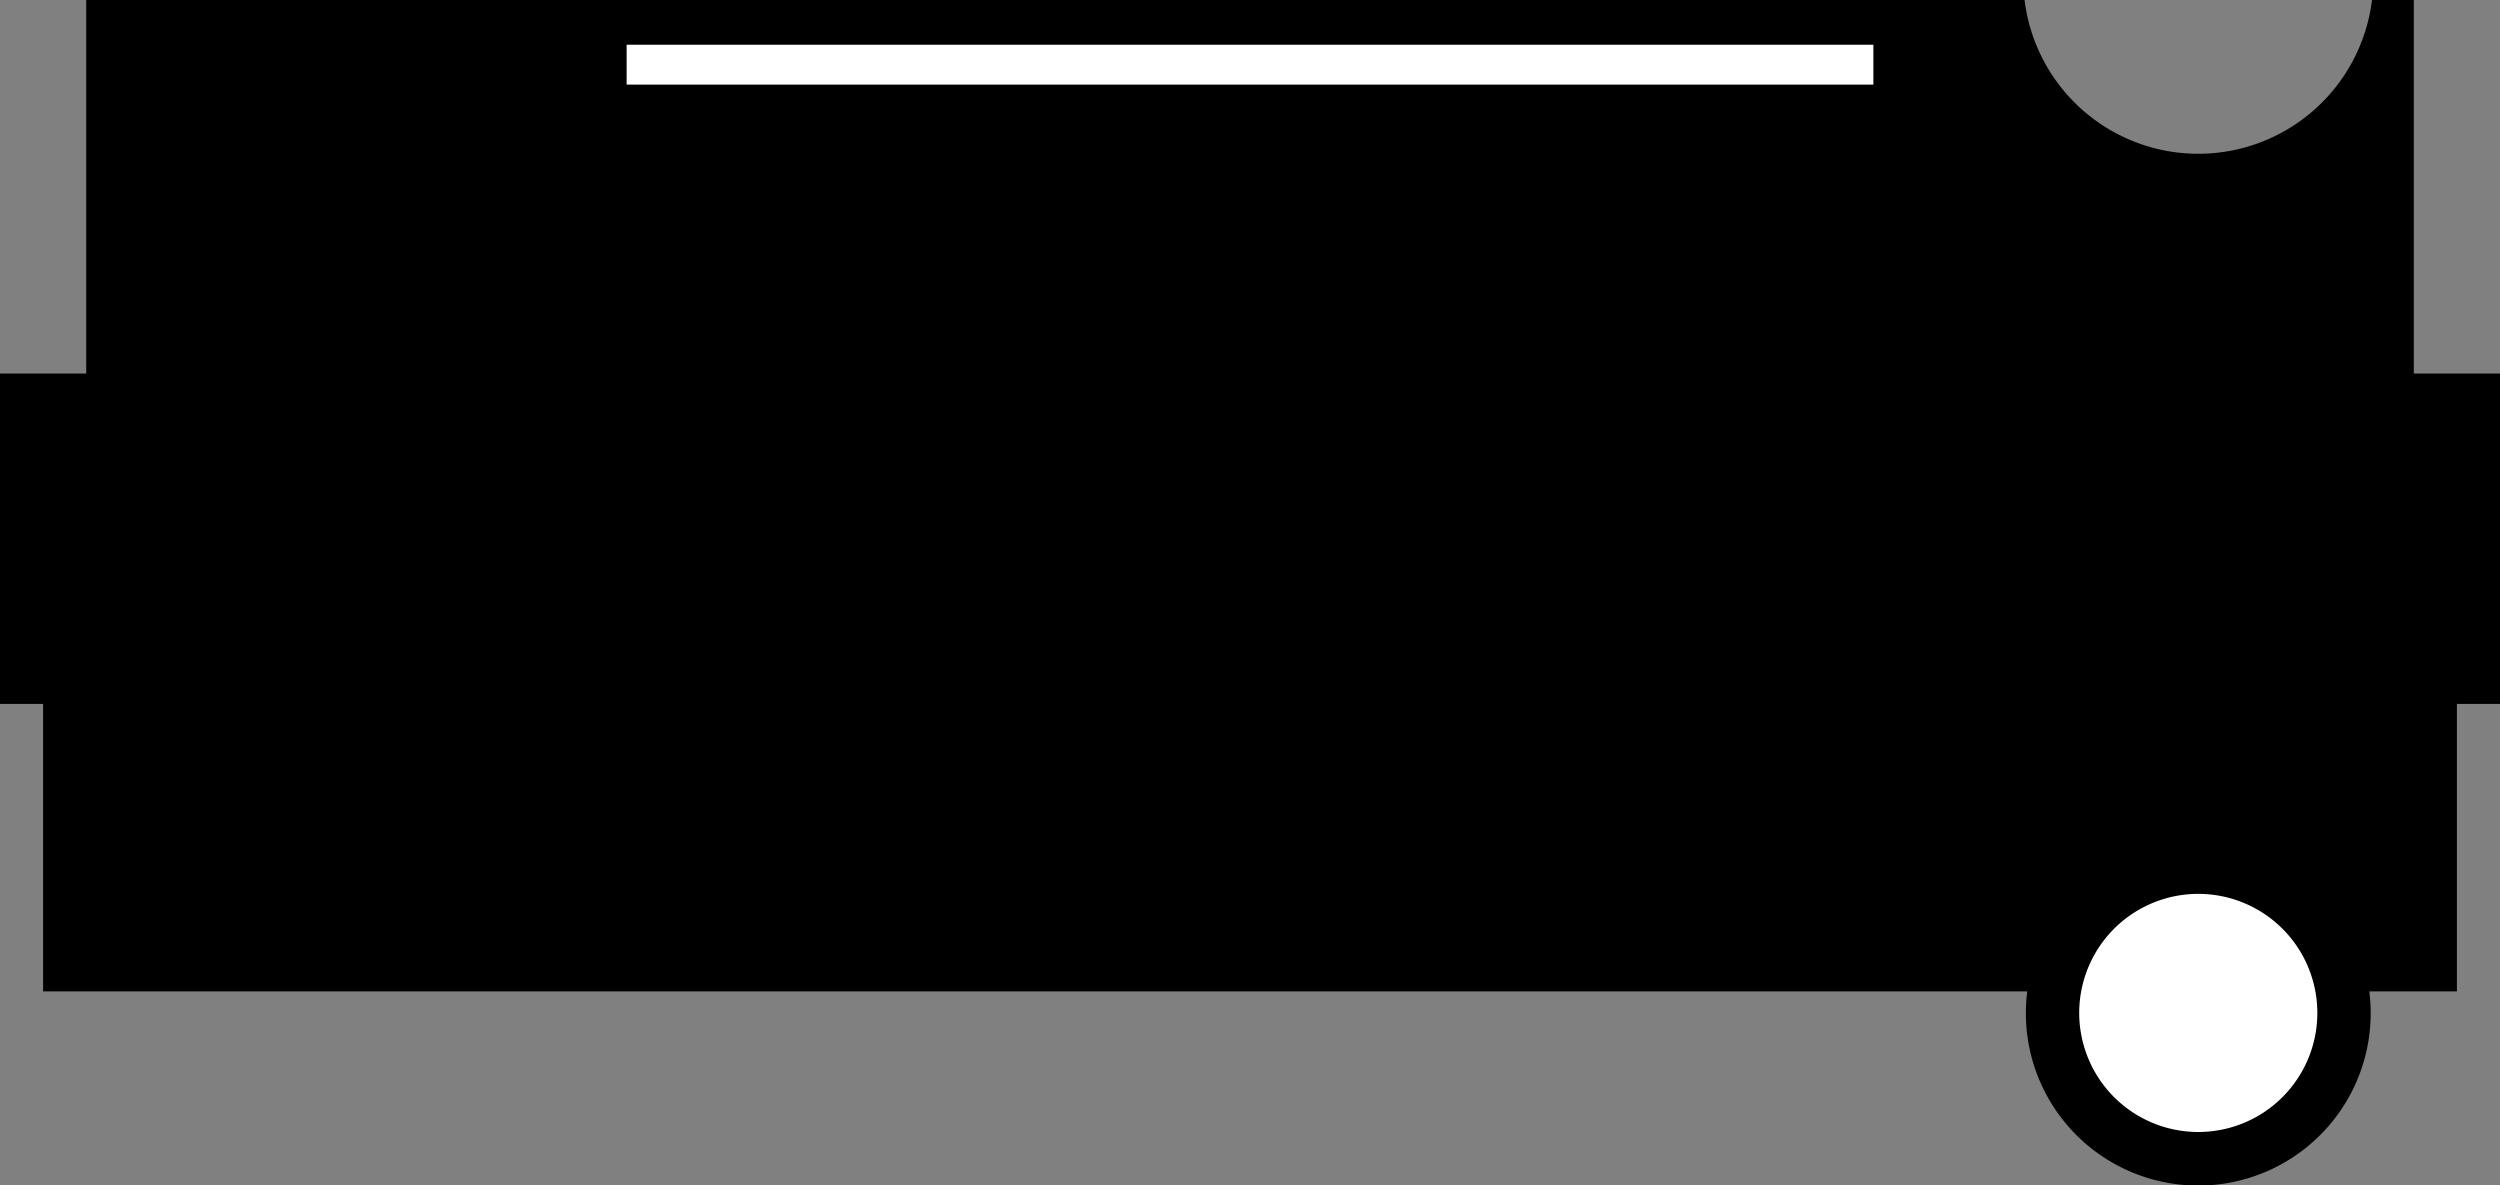 <?xml version="1.0" encoding="utf-8"?>
<!-- Generator: Fusion 360, Shaper Origin Export Add-In, Version 1.7.0  -->
<svg xmlns="http://www.w3.org/2000/svg" xmlns:xlink="http://www.w3.org/1999/xlink" xmlns:shaper="http://www.shapertools.com/namespaces/shaper" shaper:fusionaddin="version:1.7.0" width="29cm" height="13.75cm" version="1.1" x="0cm" y="0cm" viewBox="0 0 29 13.75" enable-background="new 0 0 29 13.75" xml:space="preserve"><rect x="0" y="0" width="29" height="13.75" fill="#808080" stroke="none"/><path d="M-14,-4.441 L9.016,-4.441 A2,2 172.819 1,1 12.984,-4.441 L14,-4.441 14,-1.107 14.5,-1.107 14.5,2.726 13.5,2.726 13.5,7.059 13.015,7.059 A2.03,2.03 352.926 0,0 8.985,7.059 L-13.5,7.059 -13.5,6.559 -13.5,2.726 -14.5,2.726 -14.5,-1.107 -14,-1.107 -14,-4.441z" transform="matrix(1,0,0,-1,14.5,7.059)" fill="rgb(0,0,0)" shaper:cutDepth="0.5cm" stroke-linecap="round" stroke-linejoin="round" /><path d="M7.25,6.559 L-7.25,6.559 -7.25,6.059 7.25,6.059 7.25,6.559z" transform="matrix(1,0,0,-1,14.5,7.059)" fill="rgb(255,255,255)" stroke="rgb(0,0,0)" stroke-width="0.001cm" stroke-linecap="round" stroke-linejoin="round" shaper:cutDepth="0.5cm" /><path d="M9.6,-4.691 a1.4,1.4 0 1,1 2.8,0 a1.4,1.4 0 1,1 -2.8,0z" transform="matrix(1,0,0,-1,14.5,7.059)" fill="rgb(255,255,255)" stroke="rgb(0,0,0)" stroke-width="0.001cm" stroke-linecap="round" stroke-linejoin="round" shaper:cutDepth="0.5cm" /></svg>